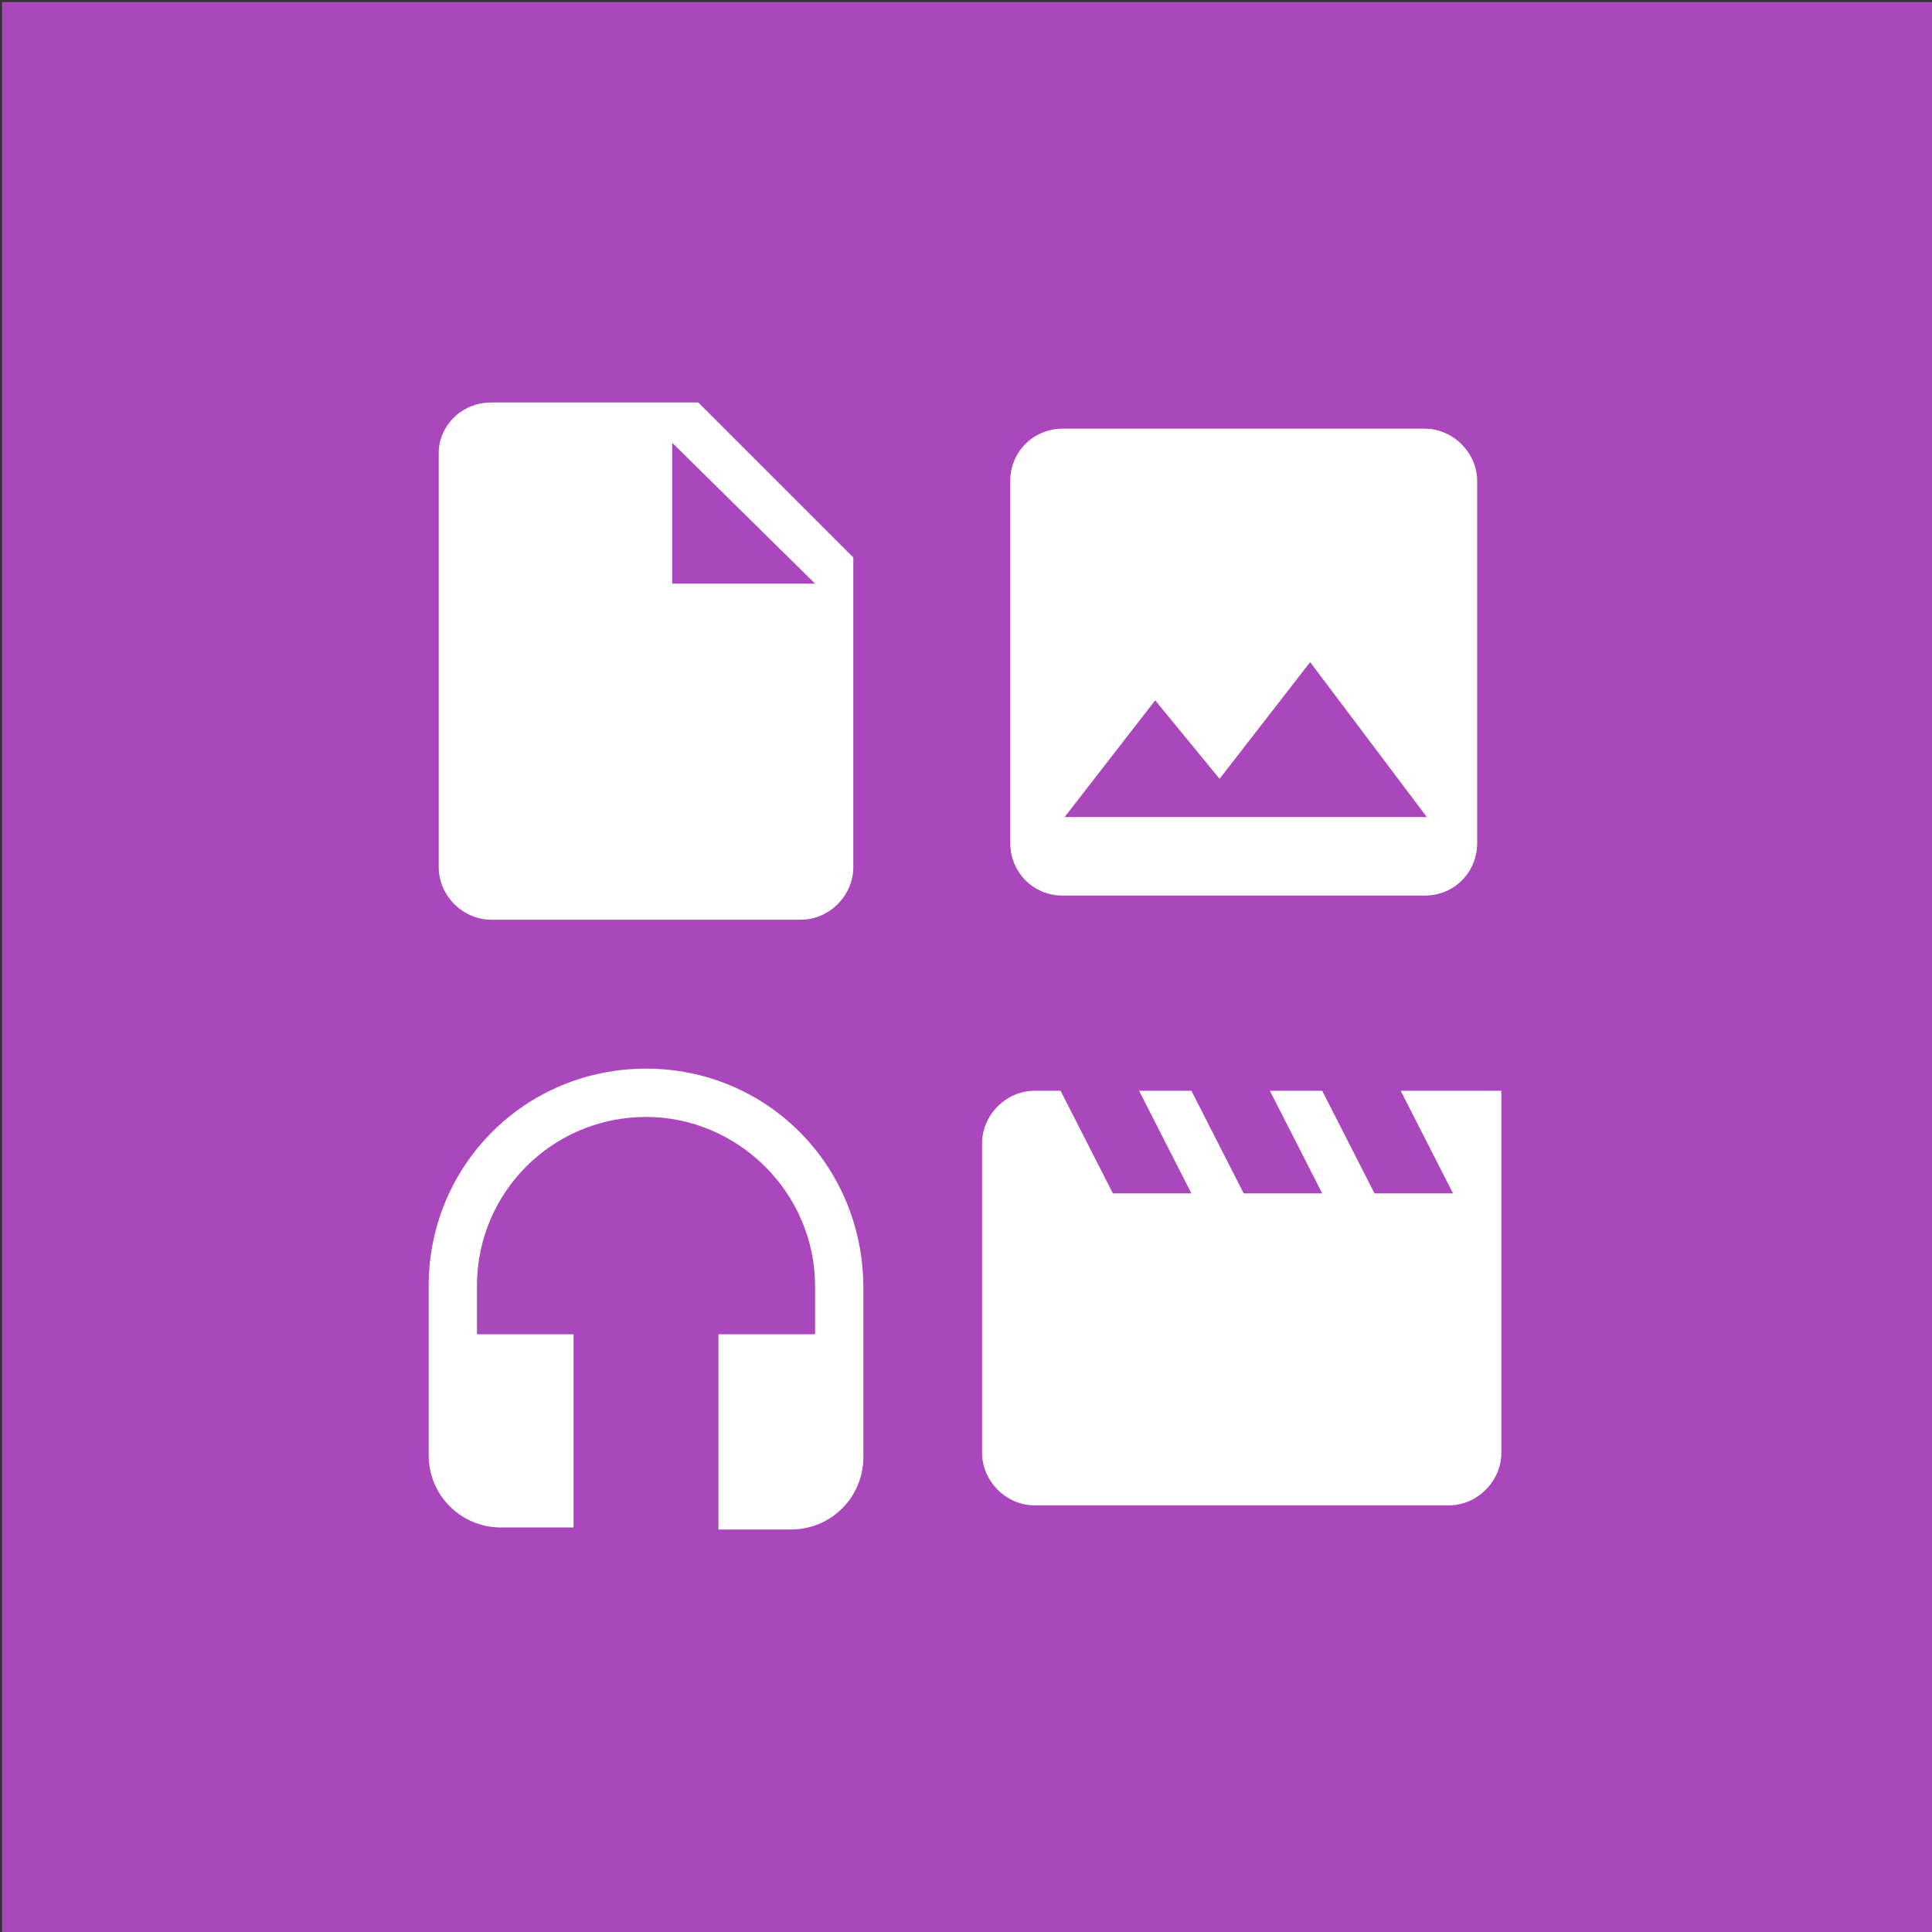 <?xml version="1.0" encoding="utf-8"?>
<!-- Generator: Adobe Illustrator 22.1.0, SVG Export Plug-In . SVG Version: 6.00 Build 0)  -->
<svg version="1.1" id="mediacentre-2" xmlns="http://www.w3.org/2000/svg" xmlns:xlink="http://www.w3.org/1999/xlink" x="0px"
	 y="0px" viewBox="0 0 96 96" style="enable-background:new 0 0 96 96;" xml:space="preserve">
<rect x="0" y="0" width="96" height="96" fill="#333333" stroke="none"/>
<style type="text/css">
	.st0{fill:#AB47BC;}
	.st1{fill:#FFFFFF;}
</style>
<rect id="bg" x="0.1" y="0.1" class="st0" width="95.9" height="95.9"/>
<path id="icone" class="st1" d="M57.4,34.8l3.2,3.9l4.5-5.8l5.8,7.7h-18 M73.4,41.9v-18c0-1.4-1.2-2.6-2.6-2.6h-18
	c-1.4,0-2.6,1.1-2.6,2.6v18c0,1.4,1.1,2.6,2.6,2.6h18C72.3,44.5,73.4,43.3,73.4,41.9z M33.4,29h7.1l-7.1-7V29 M24.4,20h10.3l7.7,7.7
	v15.4c0,1.4-1.2,2.6-2.6,2.6H24.4c-1.4,0-2.6-1.2-2.6-2.6V22.5C21.8,21.2,22.9,20,24.4,20 M69.6,54.2l2.6,5.1h-3.9l-2.6-5.1h-2.6
	l2.6,5.1h-3.9l-2.6-5.1h-2.6l2.6,5.1h-3.9l-2.6-5.1h-1.3c-1.4,0-2.6,1.2-2.6,2.6v15.4c0,1.4,1.2,2.6,2.6,2.6H72
	c1.4,0,2.6-1.2,2.6-2.6v-18L69.6,54.2z M32.1,53.1c-6,0-10.8,4.8-10.8,10.8v8.4c0,2,1.6,3.6,3.6,3.6h3.6v-9.6h-4.8v-2.4
	c0-4.7,3.8-8.4,8.4-8.4s8.4,3.8,8.4,8.4v2.4h-4.8V76h3.6c2,0,3.6-1.6,3.6-3.6V64C42.9,57.9,38.1,53.1,32.1,53.1z"/>
</svg>
